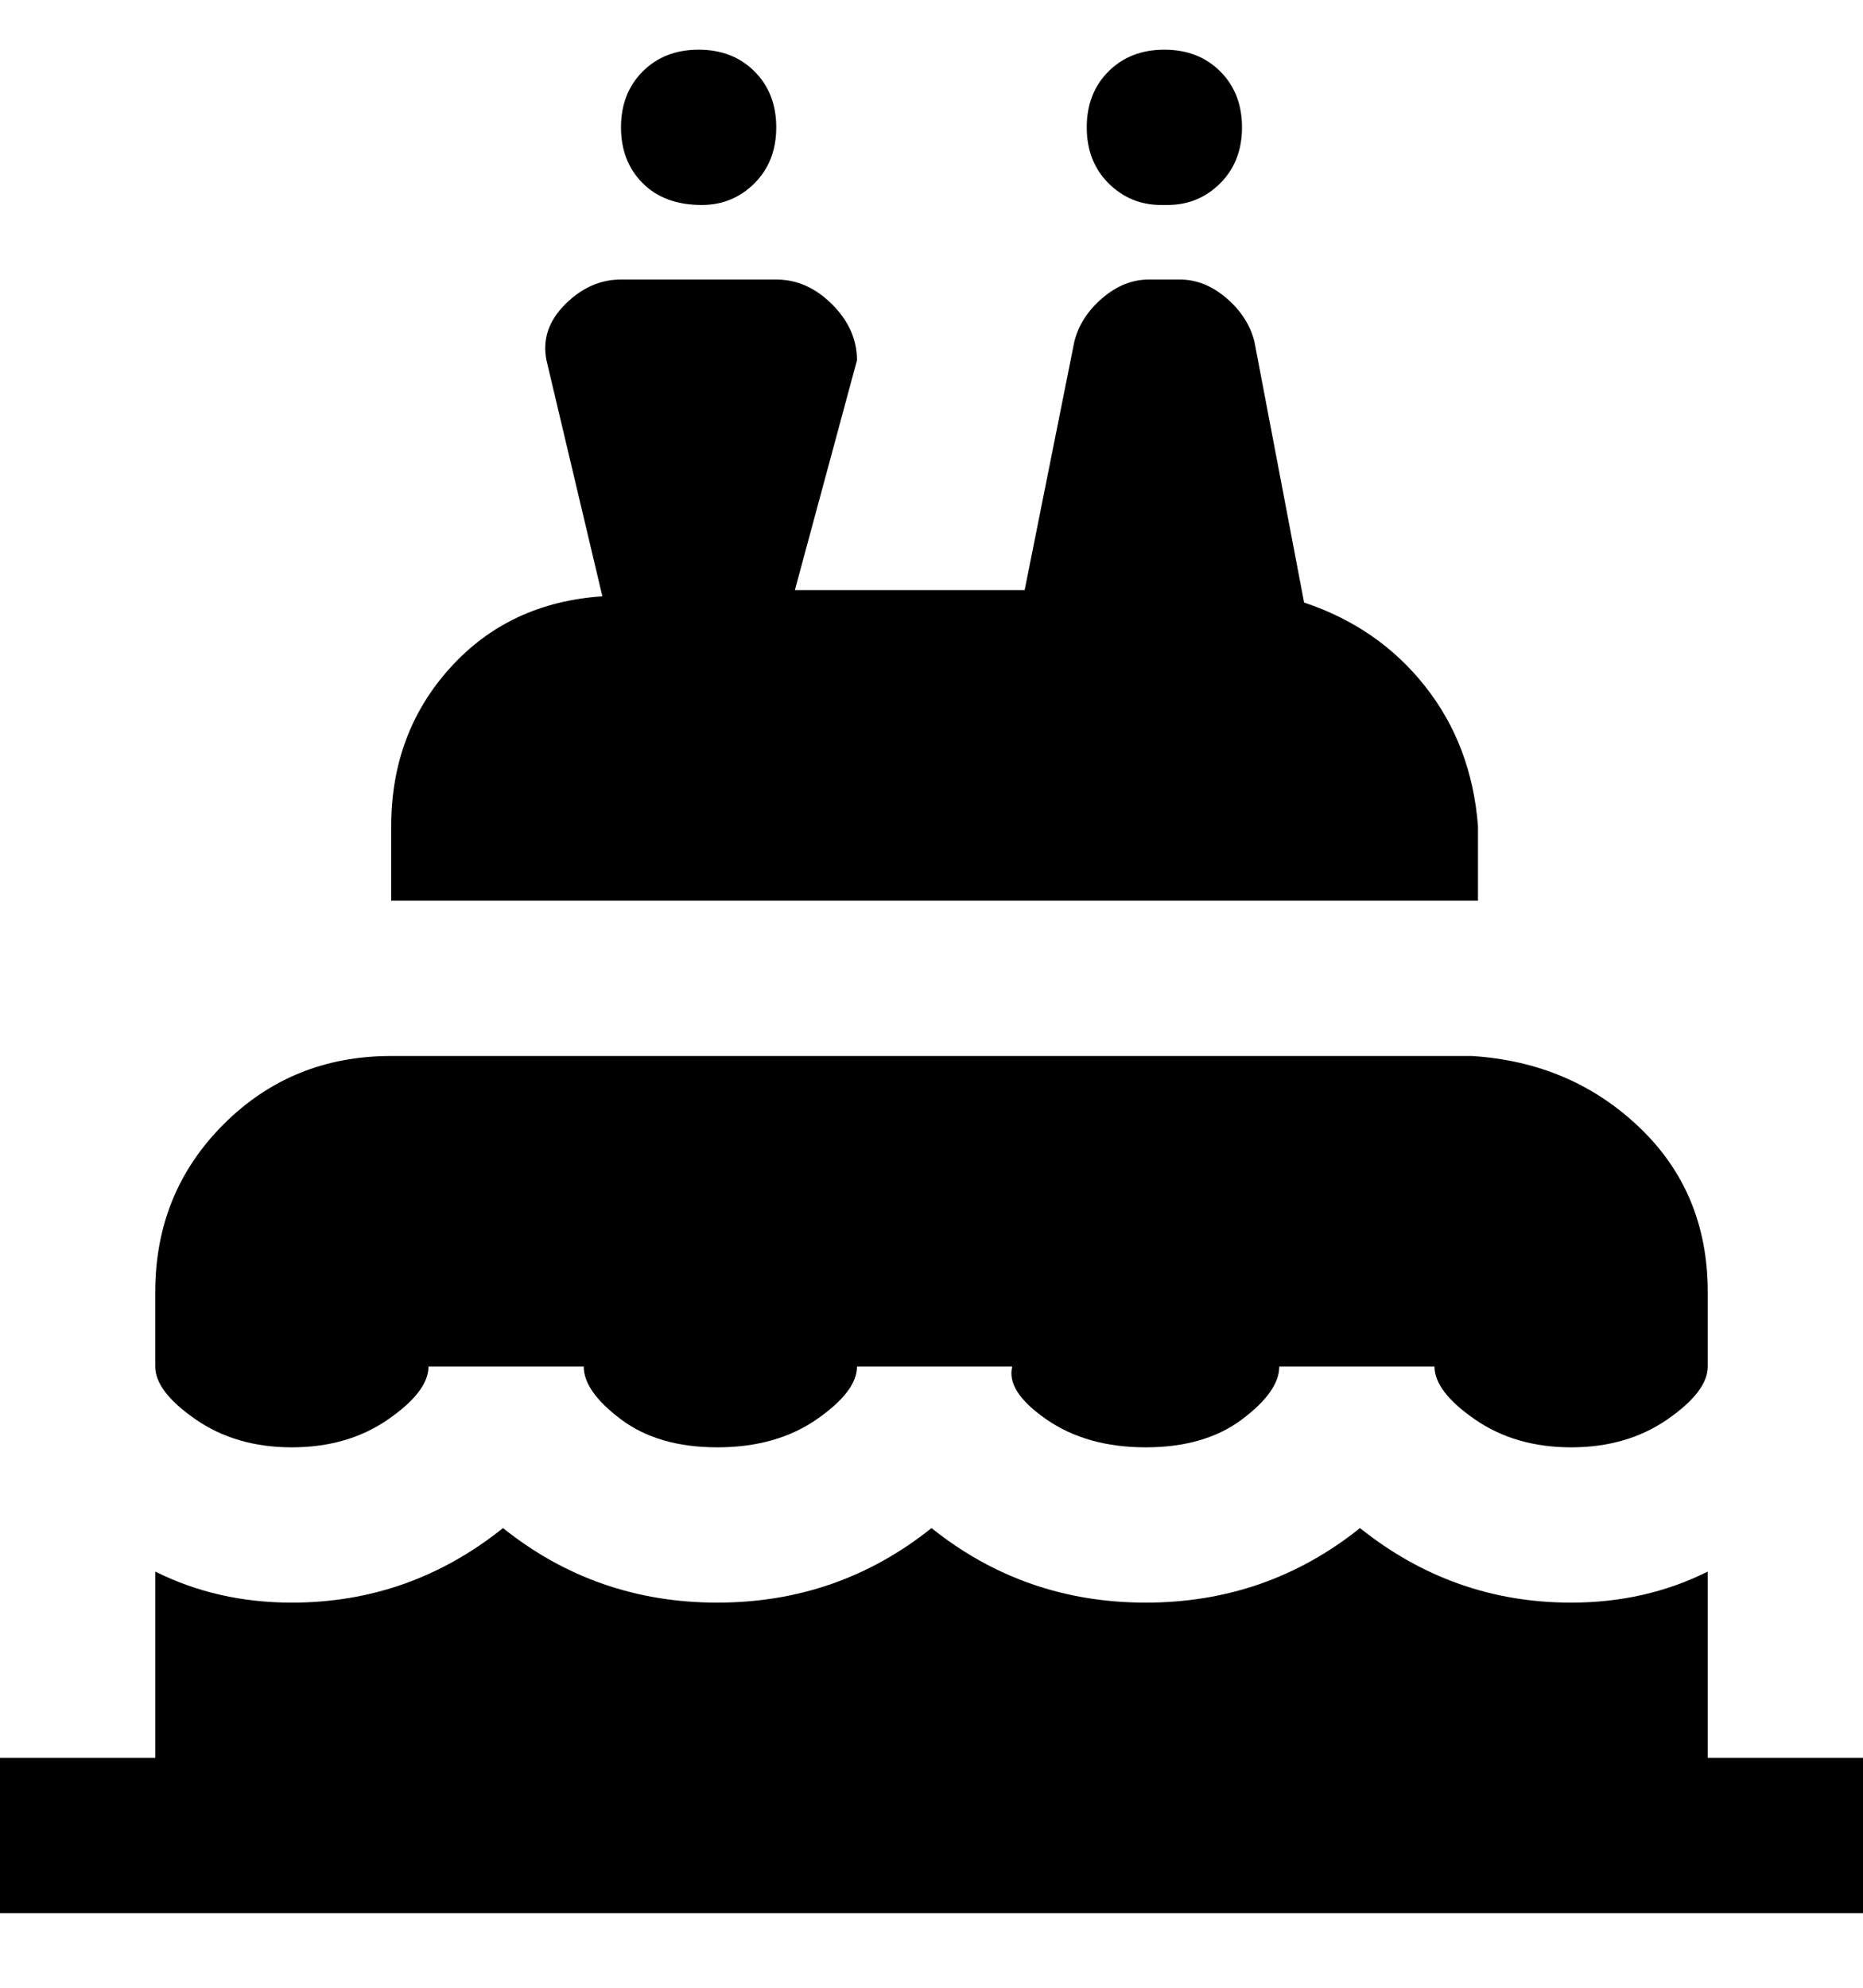 <svg viewBox="0 0 300 320" xmlns="http://www.w3.org/2000/svg"><path d="M238 145H63v-12q0-15 9.5-25.5T97 96l-9-38q-1-5 3-9t9-4h25q5 0 9 4t4 9l-10 37h37l8-40q1-4 4.5-7t7.5-3h5q4 0 7.5 3t4.5 7l8 42q12 4 19.5 13.5T238 133v12zM113 33q5 0 8.5-3.5t3.5-9q0-5.5-3.5-9t-9-3.5q-5.5 0-9 3.5t-3.5 9q0 5.5 3.5 9T113 33zm75 0q5 0 8.5-3.5t3.5-9q0-5.5-3.5-9t-9-3.5q-5.5 0-9 3.5t-3.5 9q0 5.5 3.5 9T187 33h1zM47 233q9 0 15.5-4.5T69 220h25q0 4 6 8.5t15.5 4.5q9.5 0 16-4.5t6.5-8.5h25q-1 4 5.5 8.5t16 4.5q9.5 0 15.5-4.5t6-8.5h25q0 4 6.5 8.5T253 233q9 0 15.5-4.5t6.5-8.5v-12q0-16-11-26.5T237 170H63q-16 0-27 11t-11 27v12q0 4 6.5 8.5T47 233zm228 50v-30q-10 5-22 5-19 0-34-12-15 12-34.5 12T150 246q-15 12-34.5 12T81 246q-15 12-34 12-12 0-22-5v30H0v25h300v-25h-25z"/></svg>